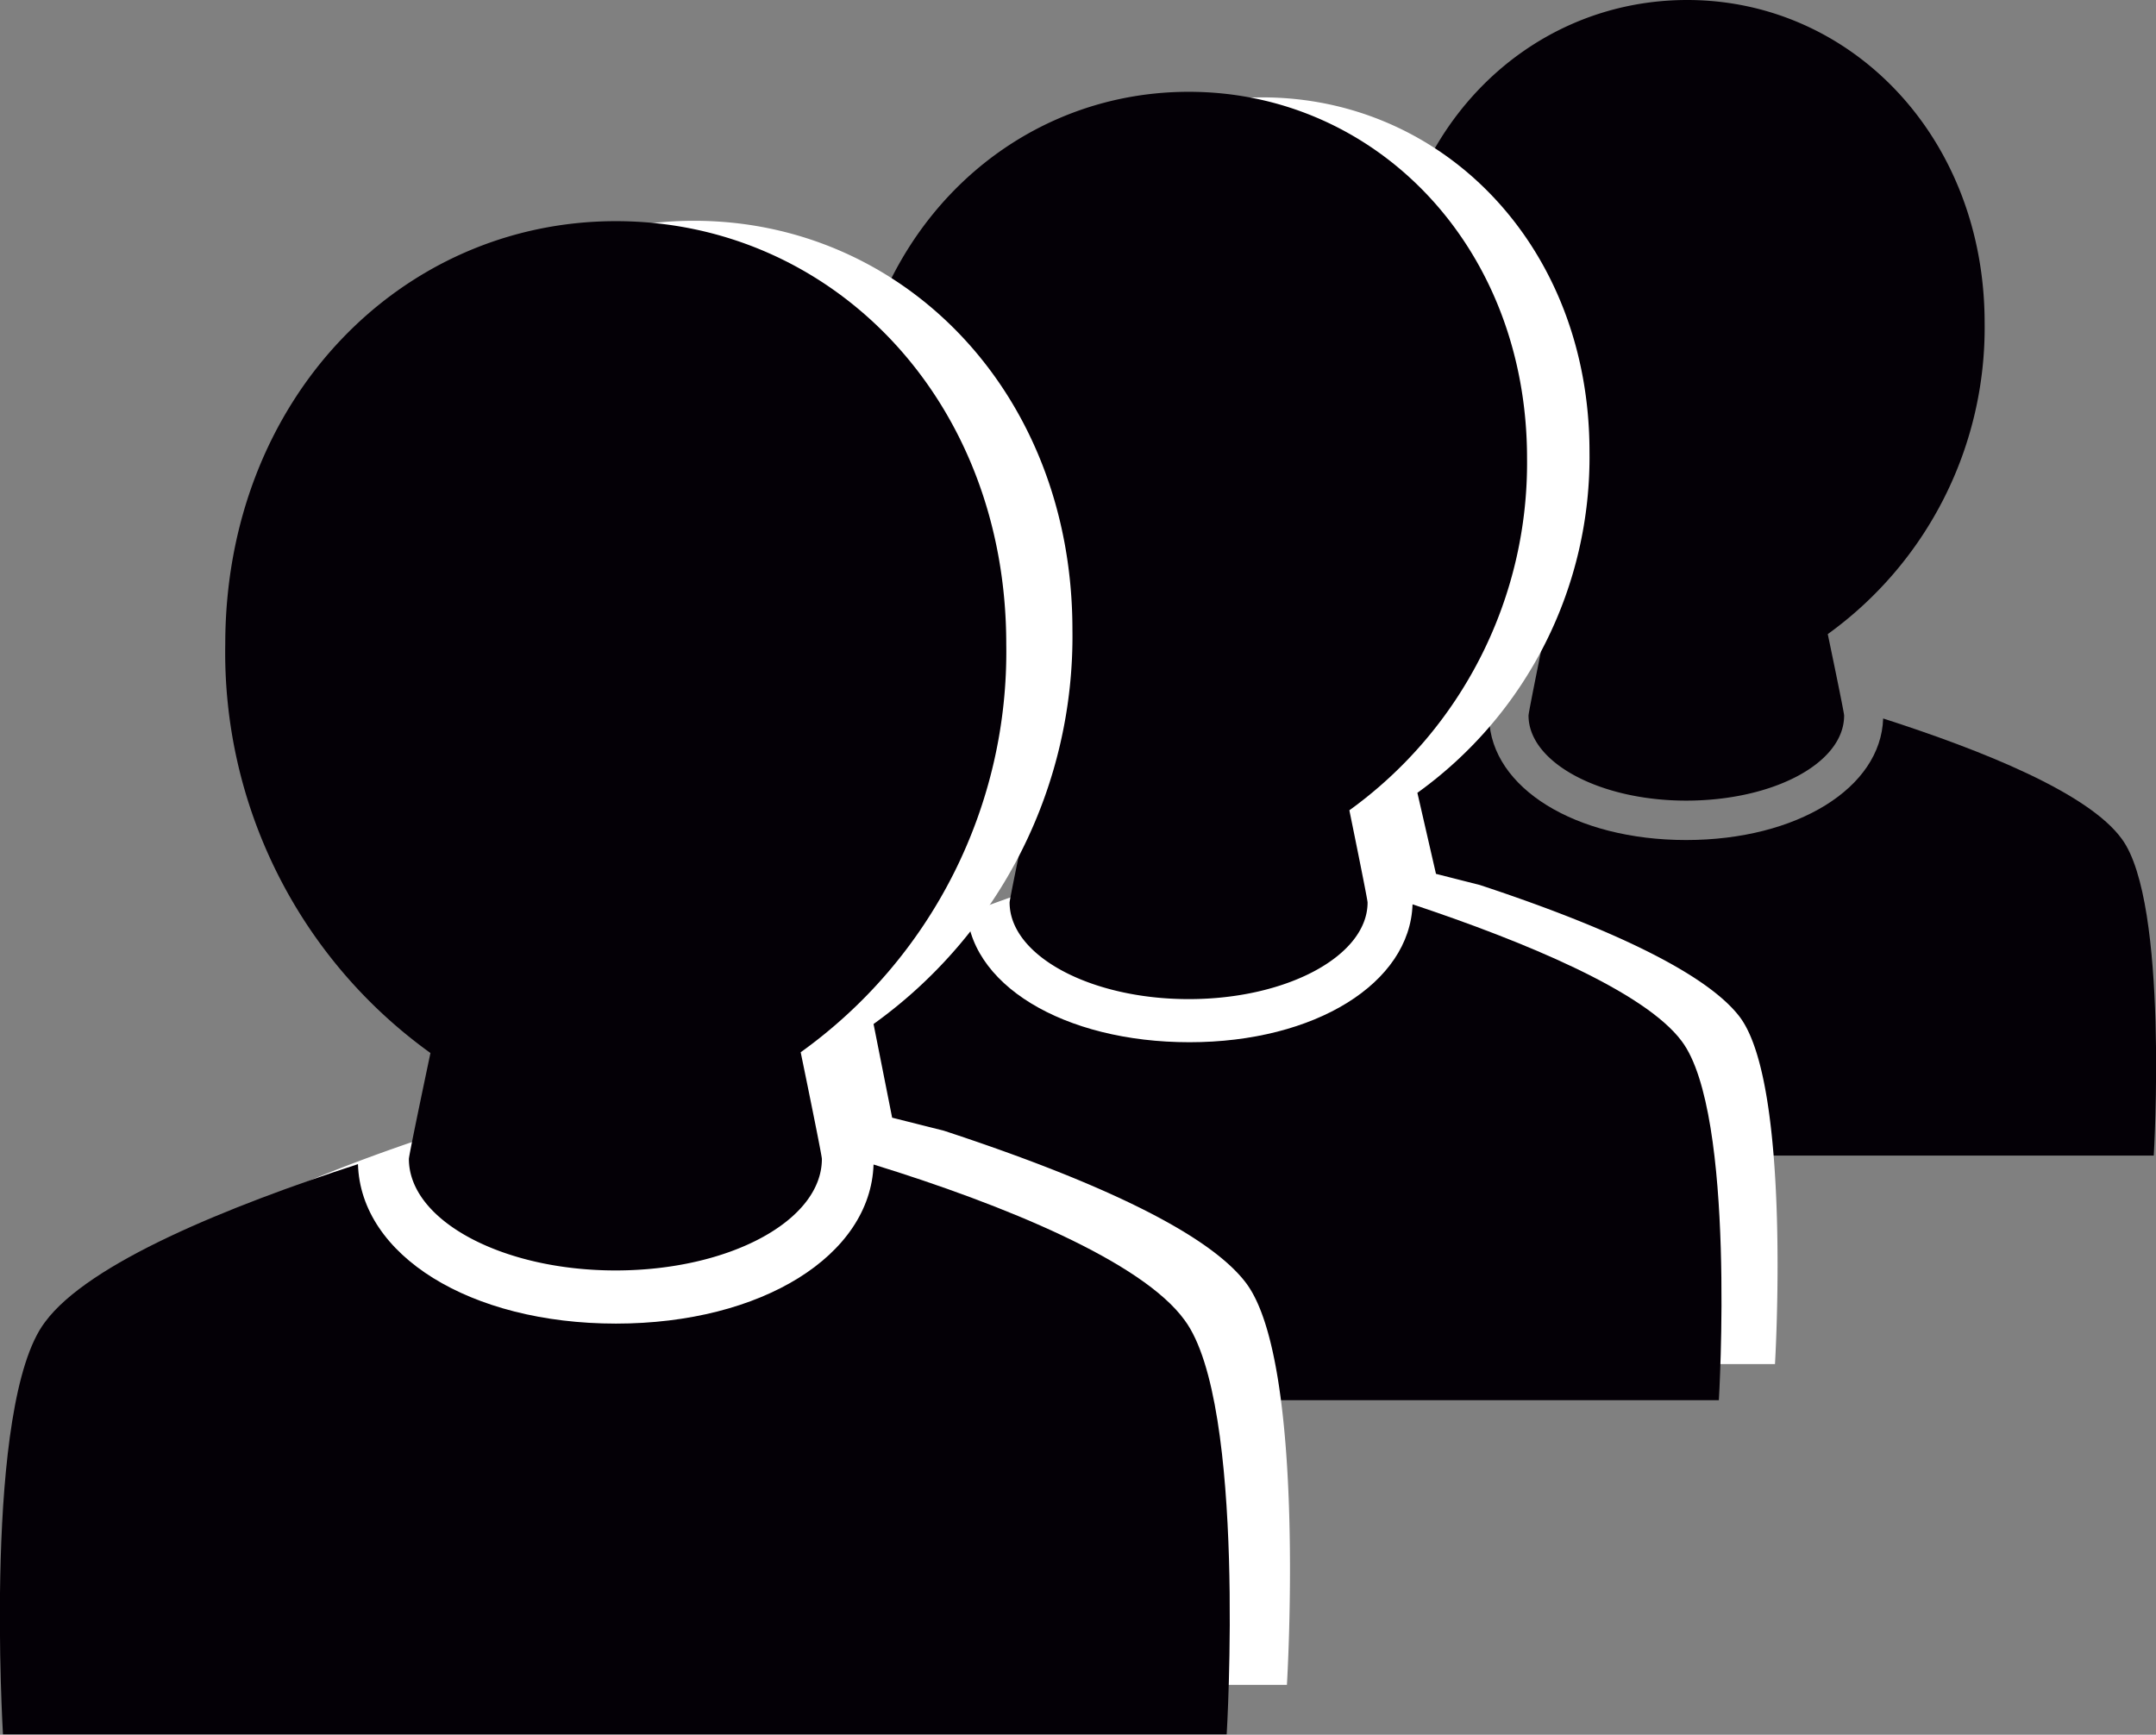<svg id="Capa_1" data-name="Capa 1" xmlns="http://www.w3.org/2000/svg" viewBox="0 0 58 46.67"><rect x="0" y="0" width="58" height="46.67" fill="#808080" stroke="none"/><defs><style>.cls-1{fill:#040006;}.cls-2{fill:#fff;}</style></defs><title>1</title><path class="cls-1" d="M53.66,29c-.06,1.87-2.32,3.27-5.3,3.27s-5.24-1.4-5.3-3.27c-2.67.87-5.53,2-6.43,3.24-1.27,1.72-.86,8.52-.86,8.52H60.94s.41-6.8-.86-8.52C59.18,31,56.33,29.86,53.66,29Z" transform="translate(-3 -9.67)"/><path class="cls-1" d="M44.55,26.73s-.43,2.1-.43,2.19c0,1.26,1.91,2.29,4.24,2.29s4.25-1,4.25-2.29c0-.09-.44-2.19-.44-2.19a10.16,10.16,0,0,0,4.22-8.37c0-5-3.59-8.69-8-8.69s-8,3.65-8,8.69A10.16,10.16,0,0,0,44.55,26.73Z" transform="translate(-3 -9.67)"/><path class="cls-2" d="M41.13,31a11.12,11.12,0,0,0,4.63-9.18c0-5.53-3.94-9.53-8.8-9.53s-8.81,4-8.81,9.53A11.12,11.12,0,0,0,32.78,31s-.48,2.31-.48,2.4l-1.16.08c-2.93,1-6.07,2.23-7,3.56-1.4,1.88-.95,9.33-.95,9.33H50.75s.45-7.45-.94-9.33c-1-1.33-4.12-2.61-7-3.56l-1.18-.3Z" transform="translate(-3 -9.67)"/><path class="cls-1" d="M41,34c-.07,2.12-2.62,3.71-6,3.71S29,36.15,29,34c-3,1-6.28,2.31-7.3,3.68-1.44,1.95-1,9.66-1,9.66H49.24s.47-7.71-1-9.66C47.24,36.34,44,35,41,34Z" transform="translate(-3 -9.67)"/><path class="cls-1" d="M30.66,31.47s-.5,2.39-.5,2.48c0,1.43,2.17,2.6,4.82,2.6s4.81-1.17,4.81-2.6c0-.09-.49-2.48-.49-2.48A11.52,11.52,0,0,0,44.08,22c0-5.71-4.08-9.86-9.1-9.86S25.87,16.27,25.87,22A11.51,11.51,0,0,0,30.66,31.47Z" transform="translate(-3 -9.67)"/><path class="cls-2" d="M26.5,37.22a12.83,12.83,0,0,0,5.35-10.61c0-6.39-4.56-11-10.18-11s-10.18,4.63-10.18,11a12.87,12.87,0,0,0,5.35,10.61s-.55,2.67-.55,2.78L15,40.09c-3.38,1.1-7,2.58-8.16,4.11C5.18,46.39,5.71,55,5.71,55H37.62s.53-8.61-1.09-10.8c-1.14-1.53-4.76-3-8.14-4.11L27,39.74Z" transform="translate(-3 -9.67)"/><path class="cls-1" d="M26.5,41c-.08,2.44-3,4.28-6.93,4.28s-6.87-1.84-6.94-4.29c-3.5,1.14-7.25,2.66-8.42,4.25C2.54,47.44,3.08,56.33,3.08,56.33H36s.54-8.89-1.13-11.14C33.73,43.61,30,42.08,26.5,41Z" transform="translate(-3 -9.67)"/><path class="cls-1" d="M14.58,38S14,40.74,14,40.85c0,1.65,2.5,3,5.56,3s5.55-1.34,5.55-3c0-.11-.57-2.87-.57-2.87A13.25,13.25,0,0,0,30.07,27c0-6.6-4.7-11.38-10.5-11.38S9.06,20.43,9.06,27A13.26,13.26,0,0,0,14.58,38Z" transform="translate(-3 -9.67)"/></svg>